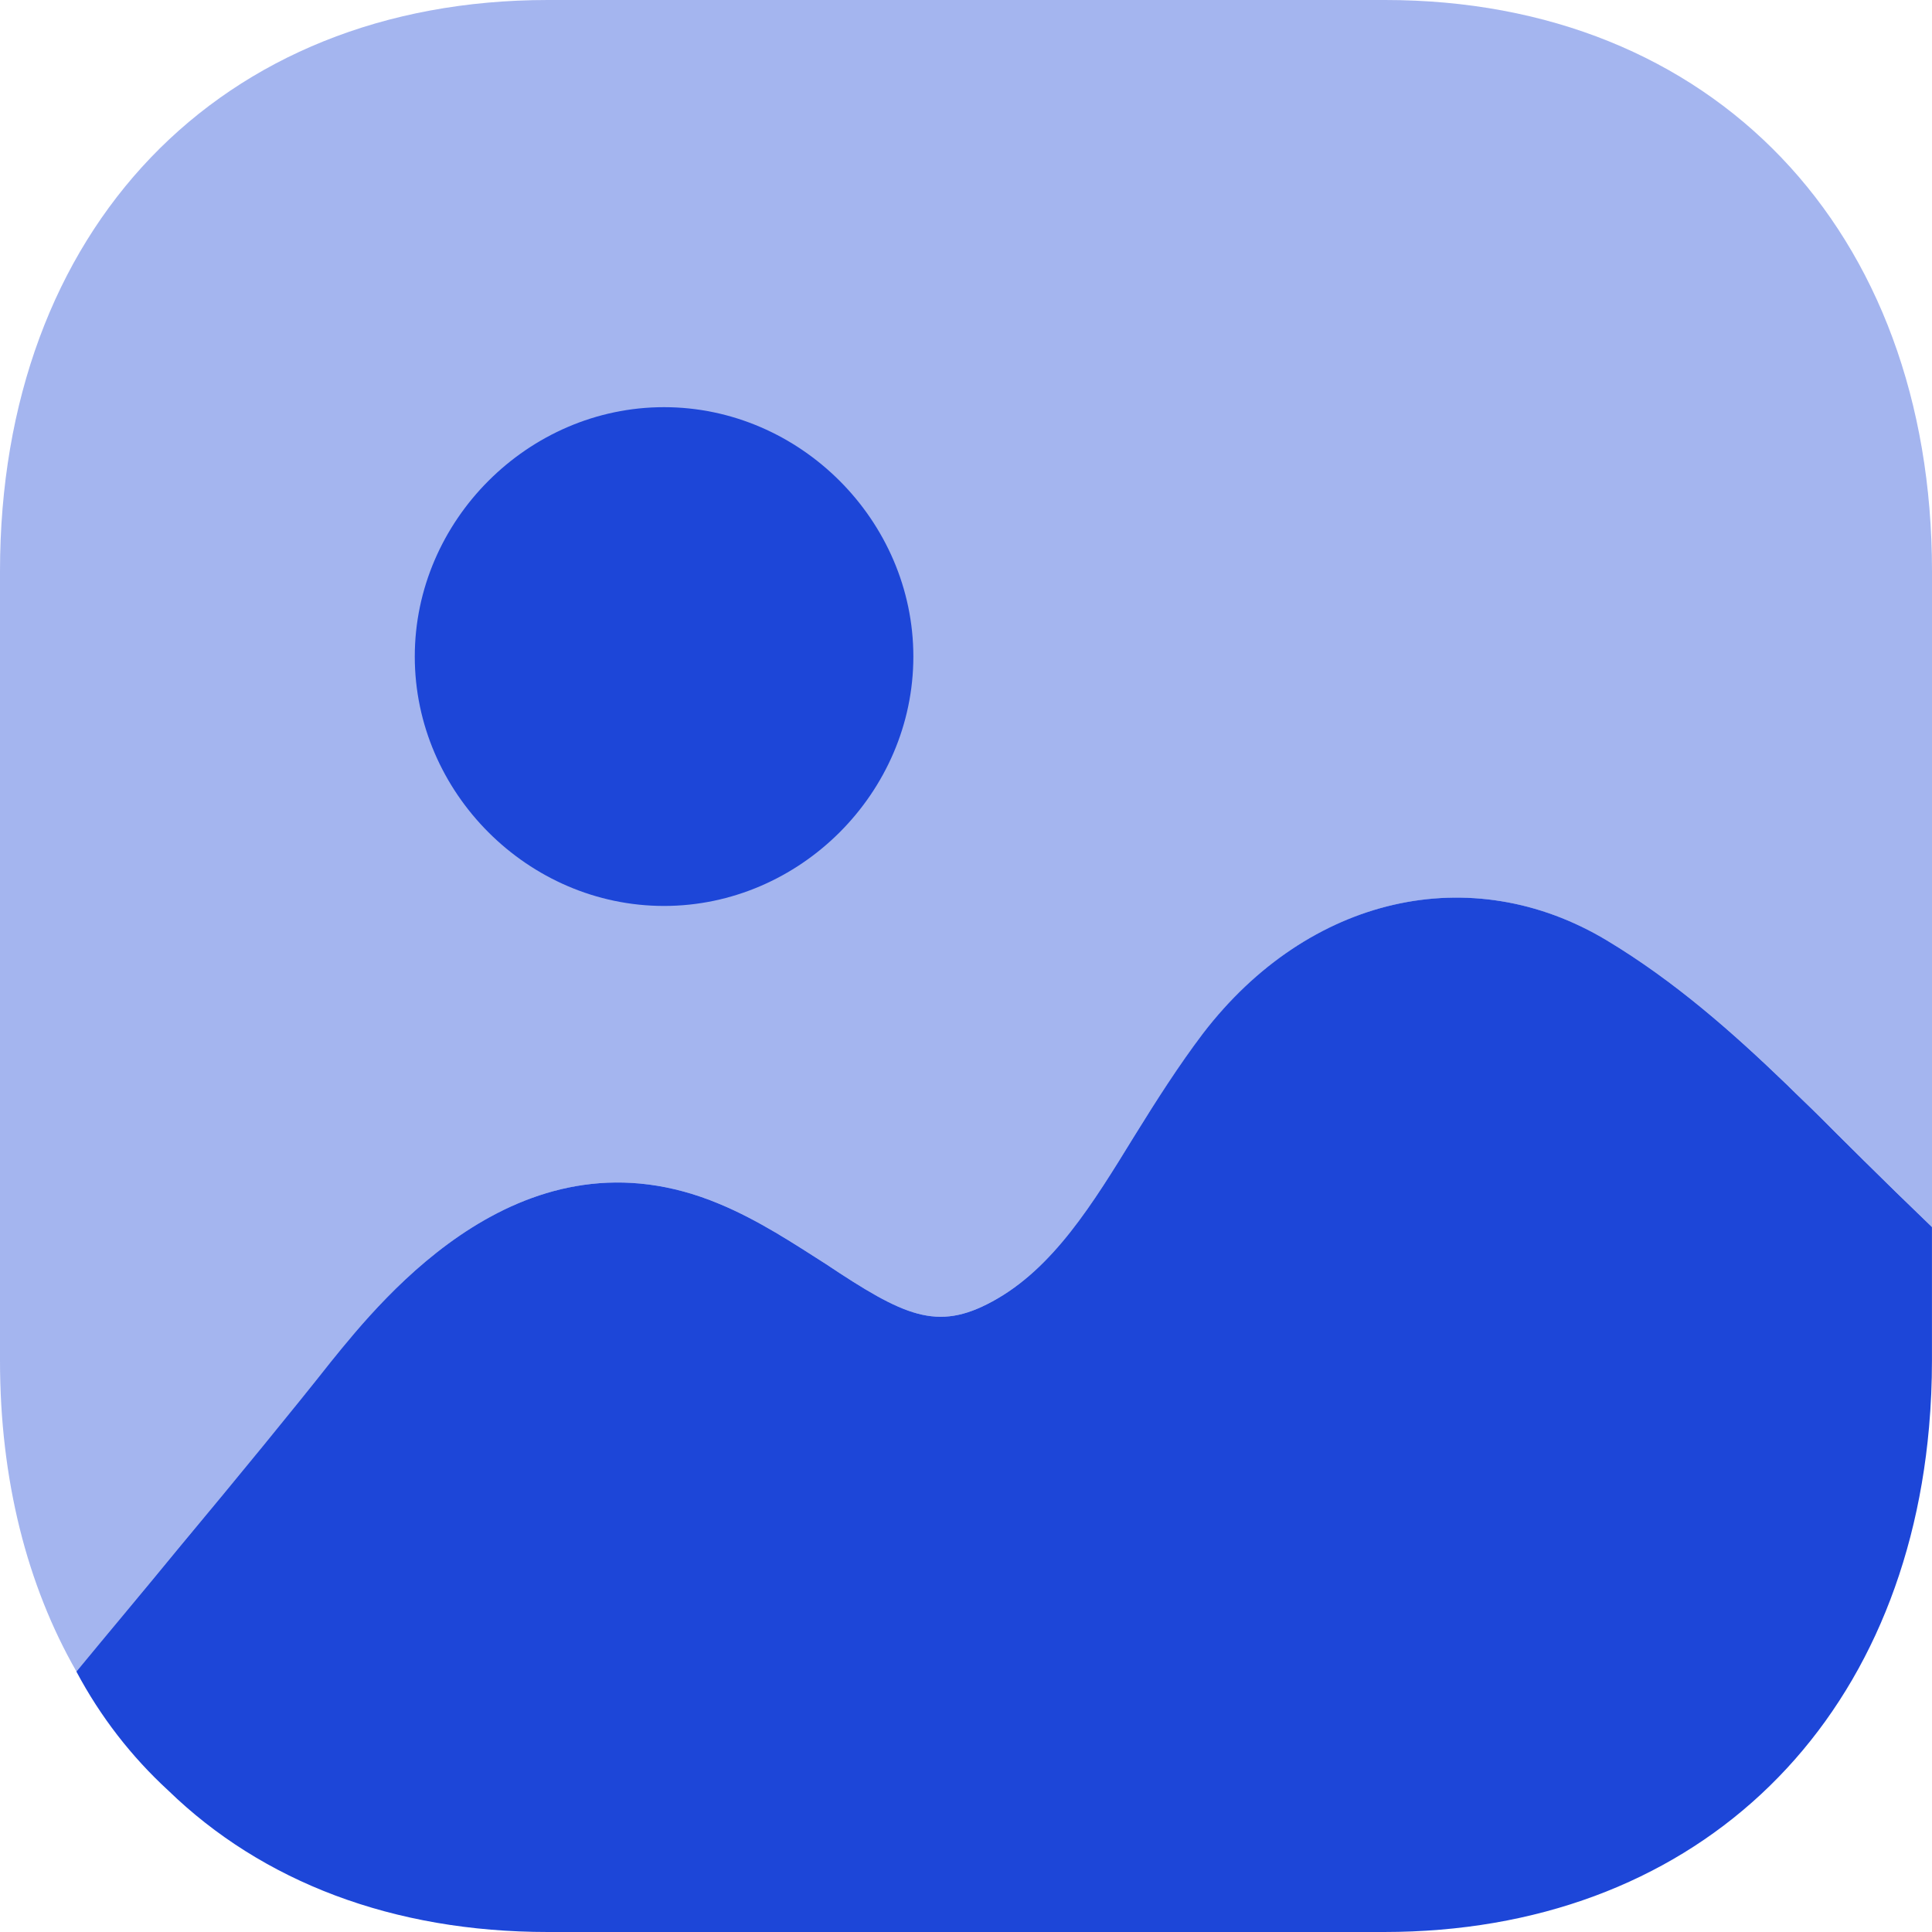 <svg width="48" height="48" viewBox="0 0 48 48" fill="none" xmlns="http://www.w3.org/2000/svg">
<path d="M47.999 30.486V33.806C47.999 34.357 47.975 34.913 47.926 35.464C47.253 43.046 41.987 48 34.387 48H13.61C9.762 48 6.516 46.751 4.183 44.487C3.269 43.647 2.5 42.661 1.898 41.53C2.692 40.565 3.582 39.509 4.448 38.45C5.914 36.693 7.333 34.959 8.223 33.83C9.546 32.194 13.033 27.887 17.866 29.908C18.852 30.317 19.718 30.895 20.512 31.4C22.46 32.699 23.277 33.084 24.648 32.338C26.163 31.52 27.149 29.908 28.183 28.224C28.736 27.331 29.289 26.467 29.89 25.673C32.512 22.256 36.552 21.342 39.919 23.363C41.602 24.374 43.045 25.649 44.391 26.946C44.68 27.235 44.969 27.502 45.233 27.767C45.594 28.128 46.796 29.331 47.999 30.486Z" fill="#1D46D8"/>
<path opacity="0.4" d="M34.413 0H13.611C5.459 0 0 5.703 0 14.194V33.806C0 36.764 0.673 39.389 1.9 41.53C2.693 40.565 3.583 39.509 4.449 38.448C5.916 36.694 7.335 34.959 8.224 33.83C9.547 32.194 13.034 27.887 17.868 29.908C18.854 30.317 19.719 30.895 20.513 31.4C22.461 32.7 23.279 33.084 24.649 32.336C26.164 31.52 27.15 29.908 28.184 28.222C28.738 27.331 29.291 26.468 29.892 25.674C32.513 22.257 36.553 21.343 39.92 23.364C41.603 24.374 43.046 25.649 44.393 26.946C44.681 27.235 44.97 27.502 45.234 27.767C45.595 28.125 46.798 29.328 48 30.486V14.194C48 5.703 42.541 0 34.413 0Z" fill="#1D46D8"/>
<path d="M22.692 16.312C22.692 19.693 19.876 22.508 16.497 22.508C13.121 22.508 10.305 19.693 10.305 16.312C10.305 12.934 13.121 10.116 16.497 10.116C19.876 10.116 22.692 12.934 22.692 16.312Z" fill="#1D46D8"/>
</svg>
